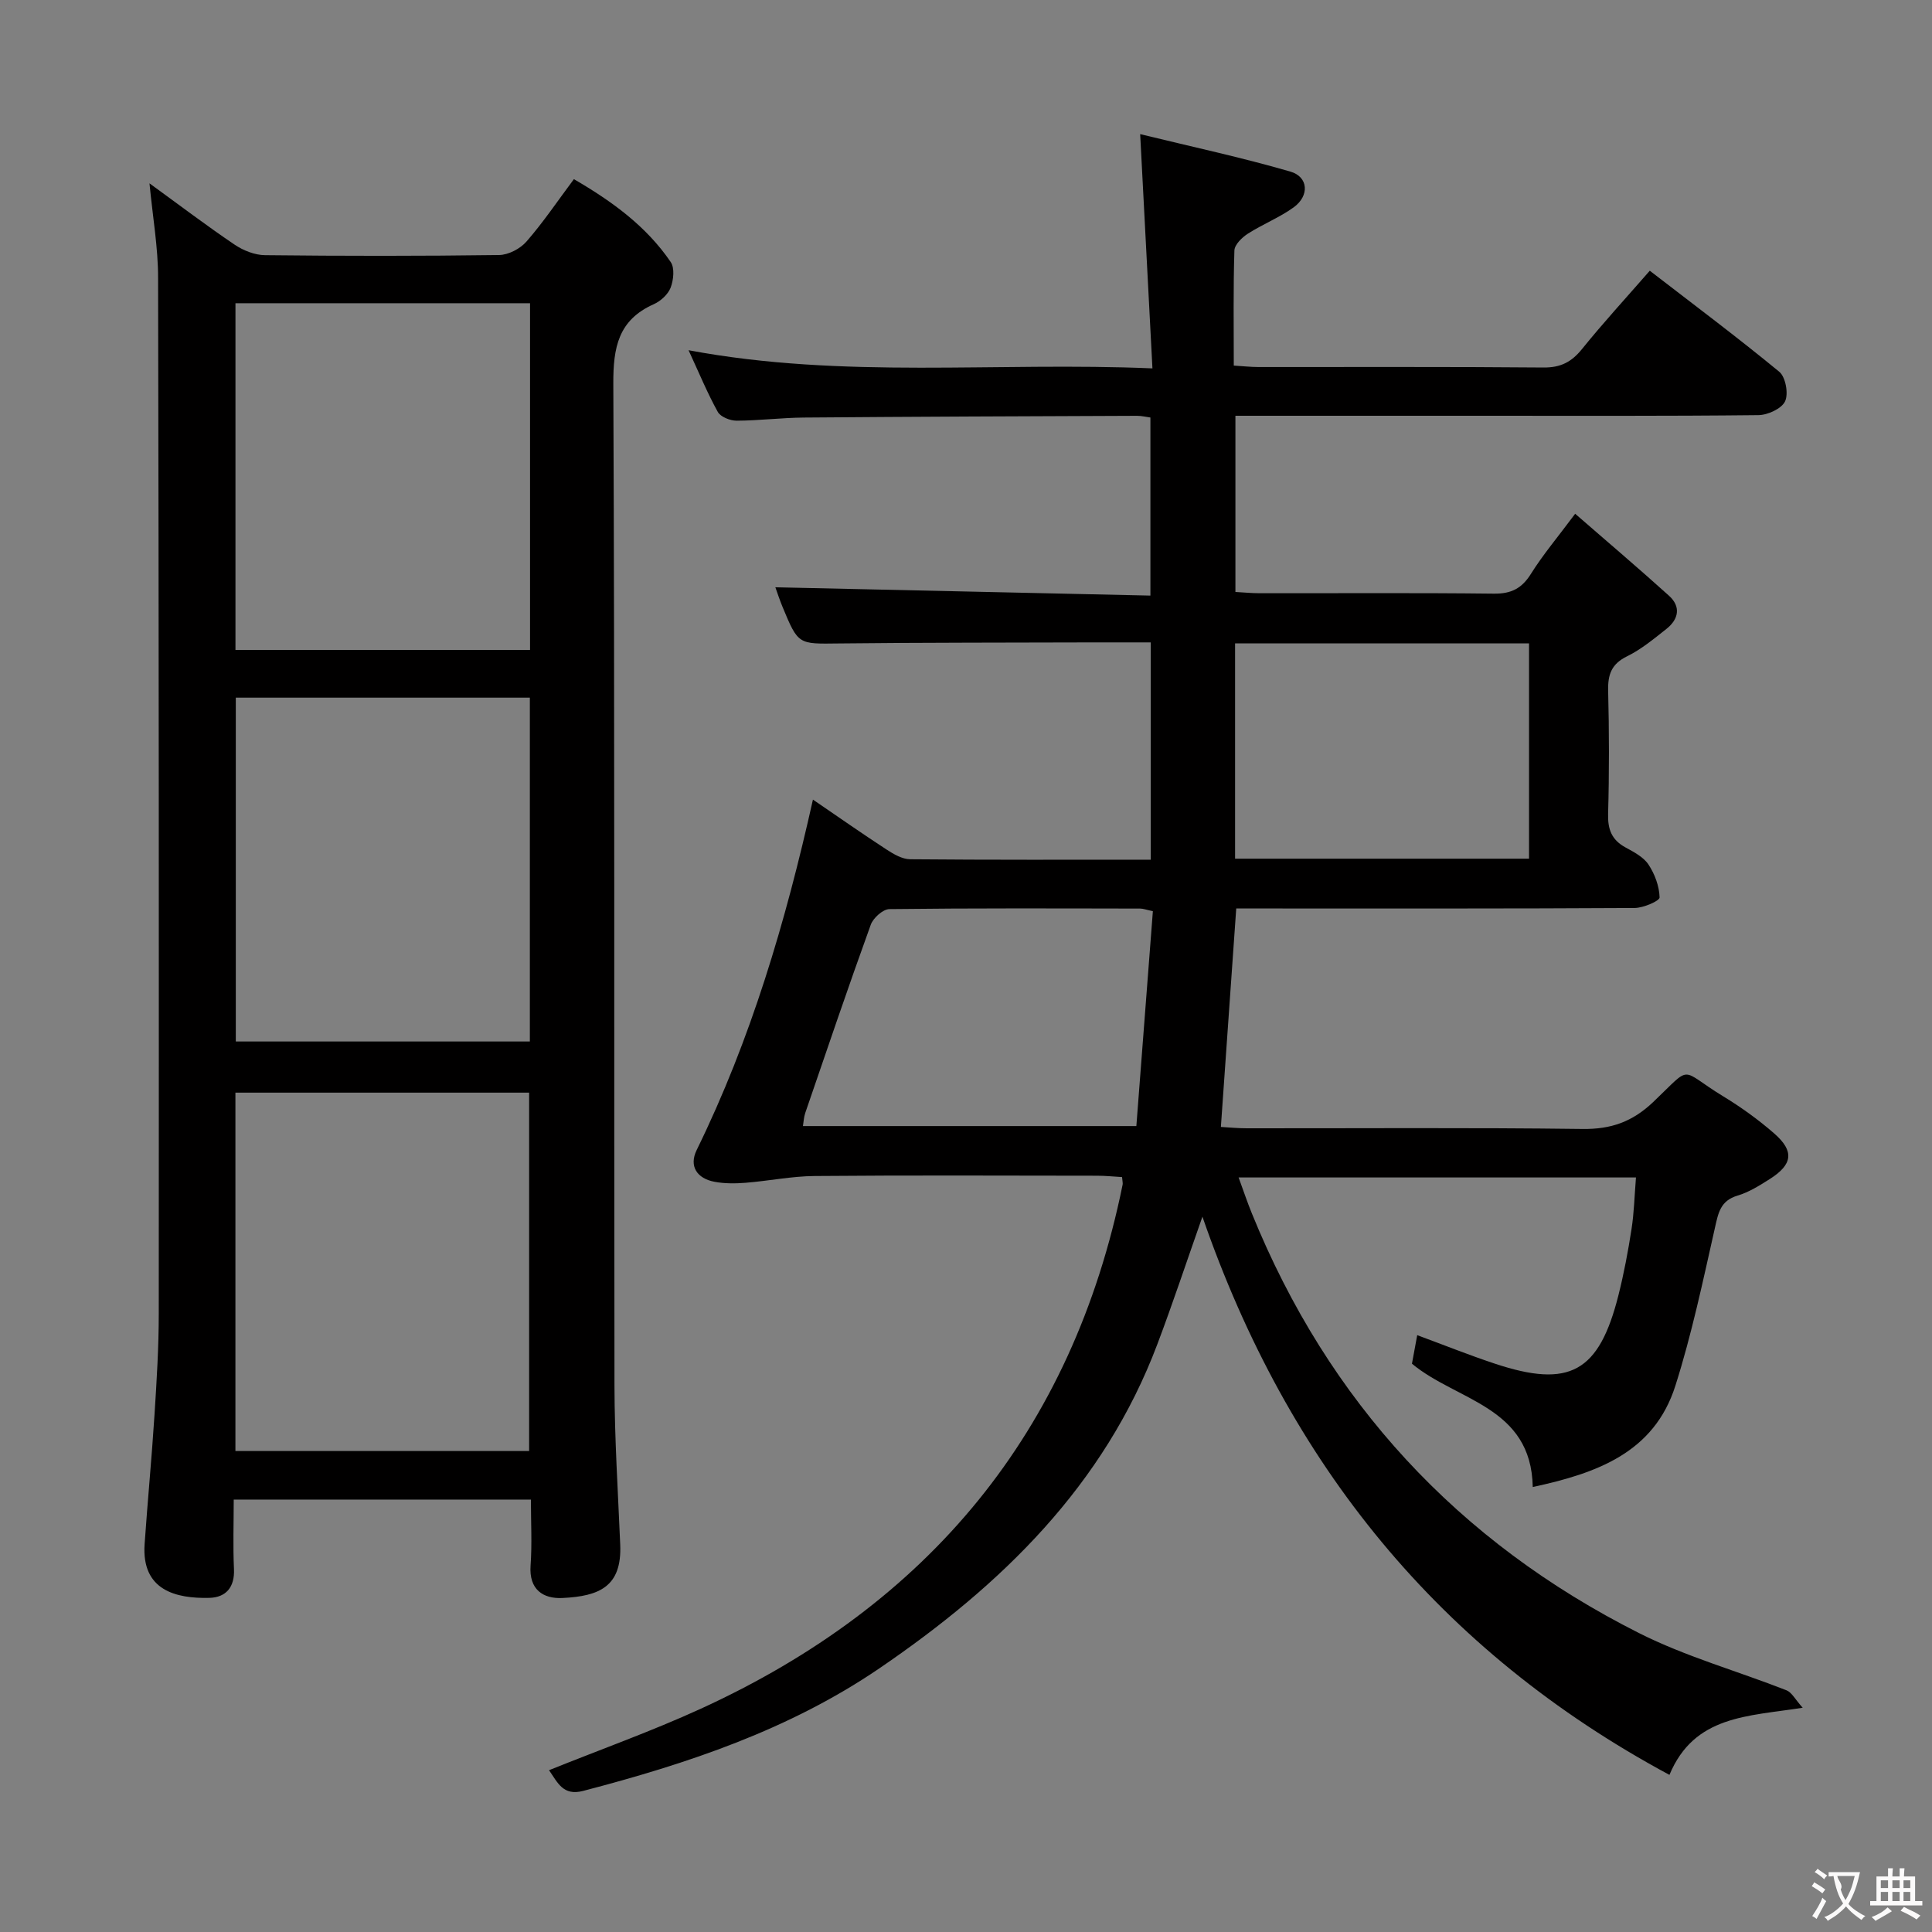 <svg enable-background="new 0 0 400 400" viewBox="0 0 400 400" xmlns="http://www.w3.org/2000/svg"><rect x="0" y="0" width="400" height="400" fill="#808080" stroke="none"/><path d="m113.67 366.5c10.76-4.33 21.25-8.07 31.35-12.69 47.2-21.58 76.99-57.31 87.41-108.56.06-.3-.04-.63-.12-1.55-1.66-.09-3.4-.28-5.15-.28-19.5-.02-39-.11-58.5.06-4.76.04-9.5 1.02-14.27 1.4-2.13.17-4.35.19-6.44-.2-3.65-.68-5.35-3.23-3.71-6.58 11.23-22.92 18.4-47.18 24.07-72.55 5.36 3.66 10.24 7.08 15.23 10.33 1.47.96 3.26 2.01 4.91 2.02 16.49.15 32.97.09 49.8.09 0-15.04 0-29.78 0-44.99-4.02 0-7.81-.01-11.61 0-17.66.06-35.33.02-52.99.22-8.36.1-8.37.32-11.63-7.56-.63-1.52-1.13-3.08-1.49-4.07 25.74.57 51.48 1.14 77.65 1.72 0-12.68 0-24.58 0-36.87-.91-.12-1.83-.35-2.76-.35-22.99.09-45.99.17-68.98.36-4.65.04-9.29.63-13.93.65-1.34 0-3.32-.78-3.9-1.82-2.15-3.88-3.85-8.01-6.05-12.77 32.11 6.02 63.76 2.37 96.04 3.76-.84-16.08-1.65-31.55-2.54-48.5 10.73 2.62 21.03 4.83 31.11 7.76 3.74 1.09 3.96 5.01.68 7.39-2.94 2.13-6.42 3.49-9.49 5.46-1.22.78-2.75 2.27-2.79 3.48-.25 7.8-.13 15.61-.13 23.83 1.95.12 3.54.3 5.13.3 19.67.02 39.33-.08 59 .1 3.56.03 5.81-1.15 7.98-3.84 4.38-5.43 9.12-10.58 14.02-16.2 9.08 7.01 18.11 13.76 26.81 20.92 1.31 1.08 1.94 4.55 1.2 6.12-.71 1.52-3.59 2.84-5.53 2.86-19.33.21-38.66.13-58 .13-16.64 0-33.29 0-50.27 0v36.48c1.79.1 3.4.26 5 .26 16.17.02 32.33-.1 48.5.09 3.6.04 5.79-1.07 7.69-4.11 2.46-3.93 5.48-7.51 9.15-12.43 6.62 5.76 13.12 11.27 19.44 16.98 2.49 2.25 1.99 4.85-.52 6.84-2.6 2.06-5.22 4.24-8.17 5.69-3.23 1.58-4 3.76-3.92 7.12.21 8.49.23 17-.01 25.5-.09 3.21.74 5.38 3.58 6.94 1.74.95 3.73 1.98 4.77 3.54 1.31 1.97 2.25 4.5 2.31 6.82.02.72-3.35 2.18-5.17 2.19-25.67.15-51.33.1-77 .1-1.79 0-3.58 0-5.48 0-1.07 15.17-2.1 29.88-3.18 45.23 1.57.09 3.47.28 5.36.28 23.17.02 46.33-.16 69.5.14 5.9.08 10.32-1.47 14.64-5.57 8.35-7.94 5.18-6.85 14.58-1.14 3.68 2.24 7.22 4.8 10.47 7.63 4.21 3.67 3.85 6.43-.91 9.45-2.1 1.33-4.3 2.72-6.65 3.42-3.59 1.06-4.01 3.61-4.71 6.71-2.47 10.95-4.79 21.99-8.18 32.66-4.42 13.91-16.34 18.13-29.53 20.97-.31-16.73-15.71-17.79-25.01-25.53.29-1.58.64-3.49 1.09-5.91 5.53 2.04 10.73 4.13 16.04 5.89 15.52 5.16 21.6 1.8 25.63-14.19 1.13-4.5 1.99-9.07 2.7-13.66.53-3.41.61-6.88.92-10.69-27.41 0-54.5 0-82.27 0 .98 2.67 1.79 5.11 2.76 7.48 15.83 38.97 42.66 67.94 80.1 86.83 9.71 4.9 20.4 7.87 30.58 11.87 1.09.43 1.79 1.88 3.35 3.61-11.38 1.8-22.44 1.55-27.59 13.9-47.63-25.63-78.99-64.4-96.69-115.57-3.31 9.4-6.14 17.95-9.32 26.37-11.05 29.32-32.3 49.91-57.53 67.12-18.72 12.76-39.76 19.76-61.41 25.41-4.12 1.05-5.22-1.71-7.02-4.3zm125.02-177.85c-1.38-.29-2.01-.54-2.63-.54-17.31-.03-34.62-.1-51.92.11-1.34.02-3.35 1.83-3.86 3.24-4.68 12.93-9.1 25.96-13.56 38.96-.3.87-.33 1.82-.48 2.72h69.03c1.15-15.06 2.28-29.74 3.42-44.49zm77.88-10.87c0-15.11 0-29.8 0-44.57-20.43 0-40.5 0-60.86 0v44.57z" fill="#010000"/><path d="m30.95 37.96c6.31 4.58 11.86 8.8 17.62 12.69 1.79 1.21 4.17 2.16 6.29 2.18 16.16.18 32.32.19 48.48-.03 1.94-.03 4.38-1.31 5.67-2.8 3.47-3.98 6.44-8.4 9.81-12.91 7.93 4.61 15.01 9.76 20.05 17.17.84 1.24.58 3.71-.02 5.29-.54 1.4-2.06 2.79-3.49 3.43-7.35 3.27-8.41 8.93-8.38 16.47.31 69.14.13 138.29.24 207.43.02 10.97.73 21.95 1.19 32.92.36 8.66-4.27 10.68-11.97 11.05-3.97.19-6.95-1.72-6.59-6.72.32-4.43.07-8.91.07-13.66-20.59 0-40.67 0-61.53 0 0 4.83-.17 9.61.05 14.38.18 3.79-1.68 5.88-5.08 5.97-6.92.17-14.09-1.54-13.42-11.13.62-8.94 1.48-17.87 2.05-26.81.45-6.97.88-13.95.88-20.93.03-71.48.02-142.95-.14-214.43.01-6.23-1.1-12.48-1.78-19.56zm17.79 188.26v74.2h60.81c0-24.95 0-49.5 0-74.2-20.33 0-40.29 0-60.81 0zm61-91.65c0-24.22 0-47.85 0-71.79-20.4 0-40.6 0-60.99 0v71.79zm-.04 9.87c-20.44 0-40.51 0-60.88 0v71.19h60.88c0-23.73 0-47.16 0-71.19z" fill="#010000"/><g fill="#fbfafa"><path d="m377.9 391.2c-.2.3-.4.5-.6.8-.7-.6-1.4-1-2.2-1.5.2-.3.4-.5.5-.8.6.4 1.4.8 2.3 1.5zm-1.8 6.1c-.2-.2-.5-.4-.9-.6.4-.6.8-1.2 1.2-1.9s.7-1.3.9-1.9c.3.3.5.5.8.7-.7 1.3-1.4 2.6-2 3.7zm2.2-9c-.3.3-.5.5-.6.8-.6-.6-1.3-1.1-2-1.5.3-.3.5-.5.6-.7.6.5 1.3.9 2 1.4zm.3.2v-.9h2 4.5c-.3 1.3-.6 2.5-1 3.6s-.9 2.1-1.4 3c.4.5 1 1 1.6 1.4s1.2.8 1.9 1.1c-.3.2-.5.4-.8.8-.4-.3-1-.7-1.6-1.2s-1.2-1.1-1.6-1.6c-.5.6-1.1 1.1-1.7 1.6s-1.4.9-2.1 1.4c-.1-.3-.3-.5-.7-.8.6-.2 1.2-.5 1.9-1s1.4-1.1 2-1.8c-.5-.8-.9-1.6-1.2-2.5s-.6-2-.8-3.2c-.4.1-.7.1-1 .1zm2.5 2.7c.3 1 .7 1.7 1 2.2.3-.5.6-1.1 1-2s.6-1.9.9-3h-3.2-.4c.1.9 1.3 1.8.7 2.8z"/><path d="m396.5 388.5v1.5 3.6h1.5v.9c-.4 0-1 0-1.7 0h-7.9c-.5 0-.9 0-1.2 0v-.9h1.3v-3.5c0-.7 0-1.2 0-1.6h2.4c0-.8 0-1.4 0-1.7h1c0 .3-.1.8-.1 1.7h1.5c0-.8 0-1.4 0-1.7h1c0 .3-.1.9-.1 1.7zm-8.2 9.2c-.2-.3-.5-.5-.8-.8.8-.3 1.4-.6 1.9-.9s1-.7 1.4-1.1c.3.3.6.5.9.8-1.6 1-2.8 1.6-3.4 2zm2.6-6.8v-1.6h-1.5v1.6zm0 2.7v-1.9h-1.5v1.9zm2.4-2.7v-1.6h-1.5v1.6zm0 2.7v-1.9h-1.5v1.9zm.2 2 .7-.8c.4.2.9.5 1.6.8s1.3.7 1.8 1c-.3.3-.5.5-.8.8-.4-.3-1.5-1-3.3-1.8zm2-4.7v-1.6h-1.4v1.6zm0 2.7v-1.9h-1.4v1.9z"/></g></svg>